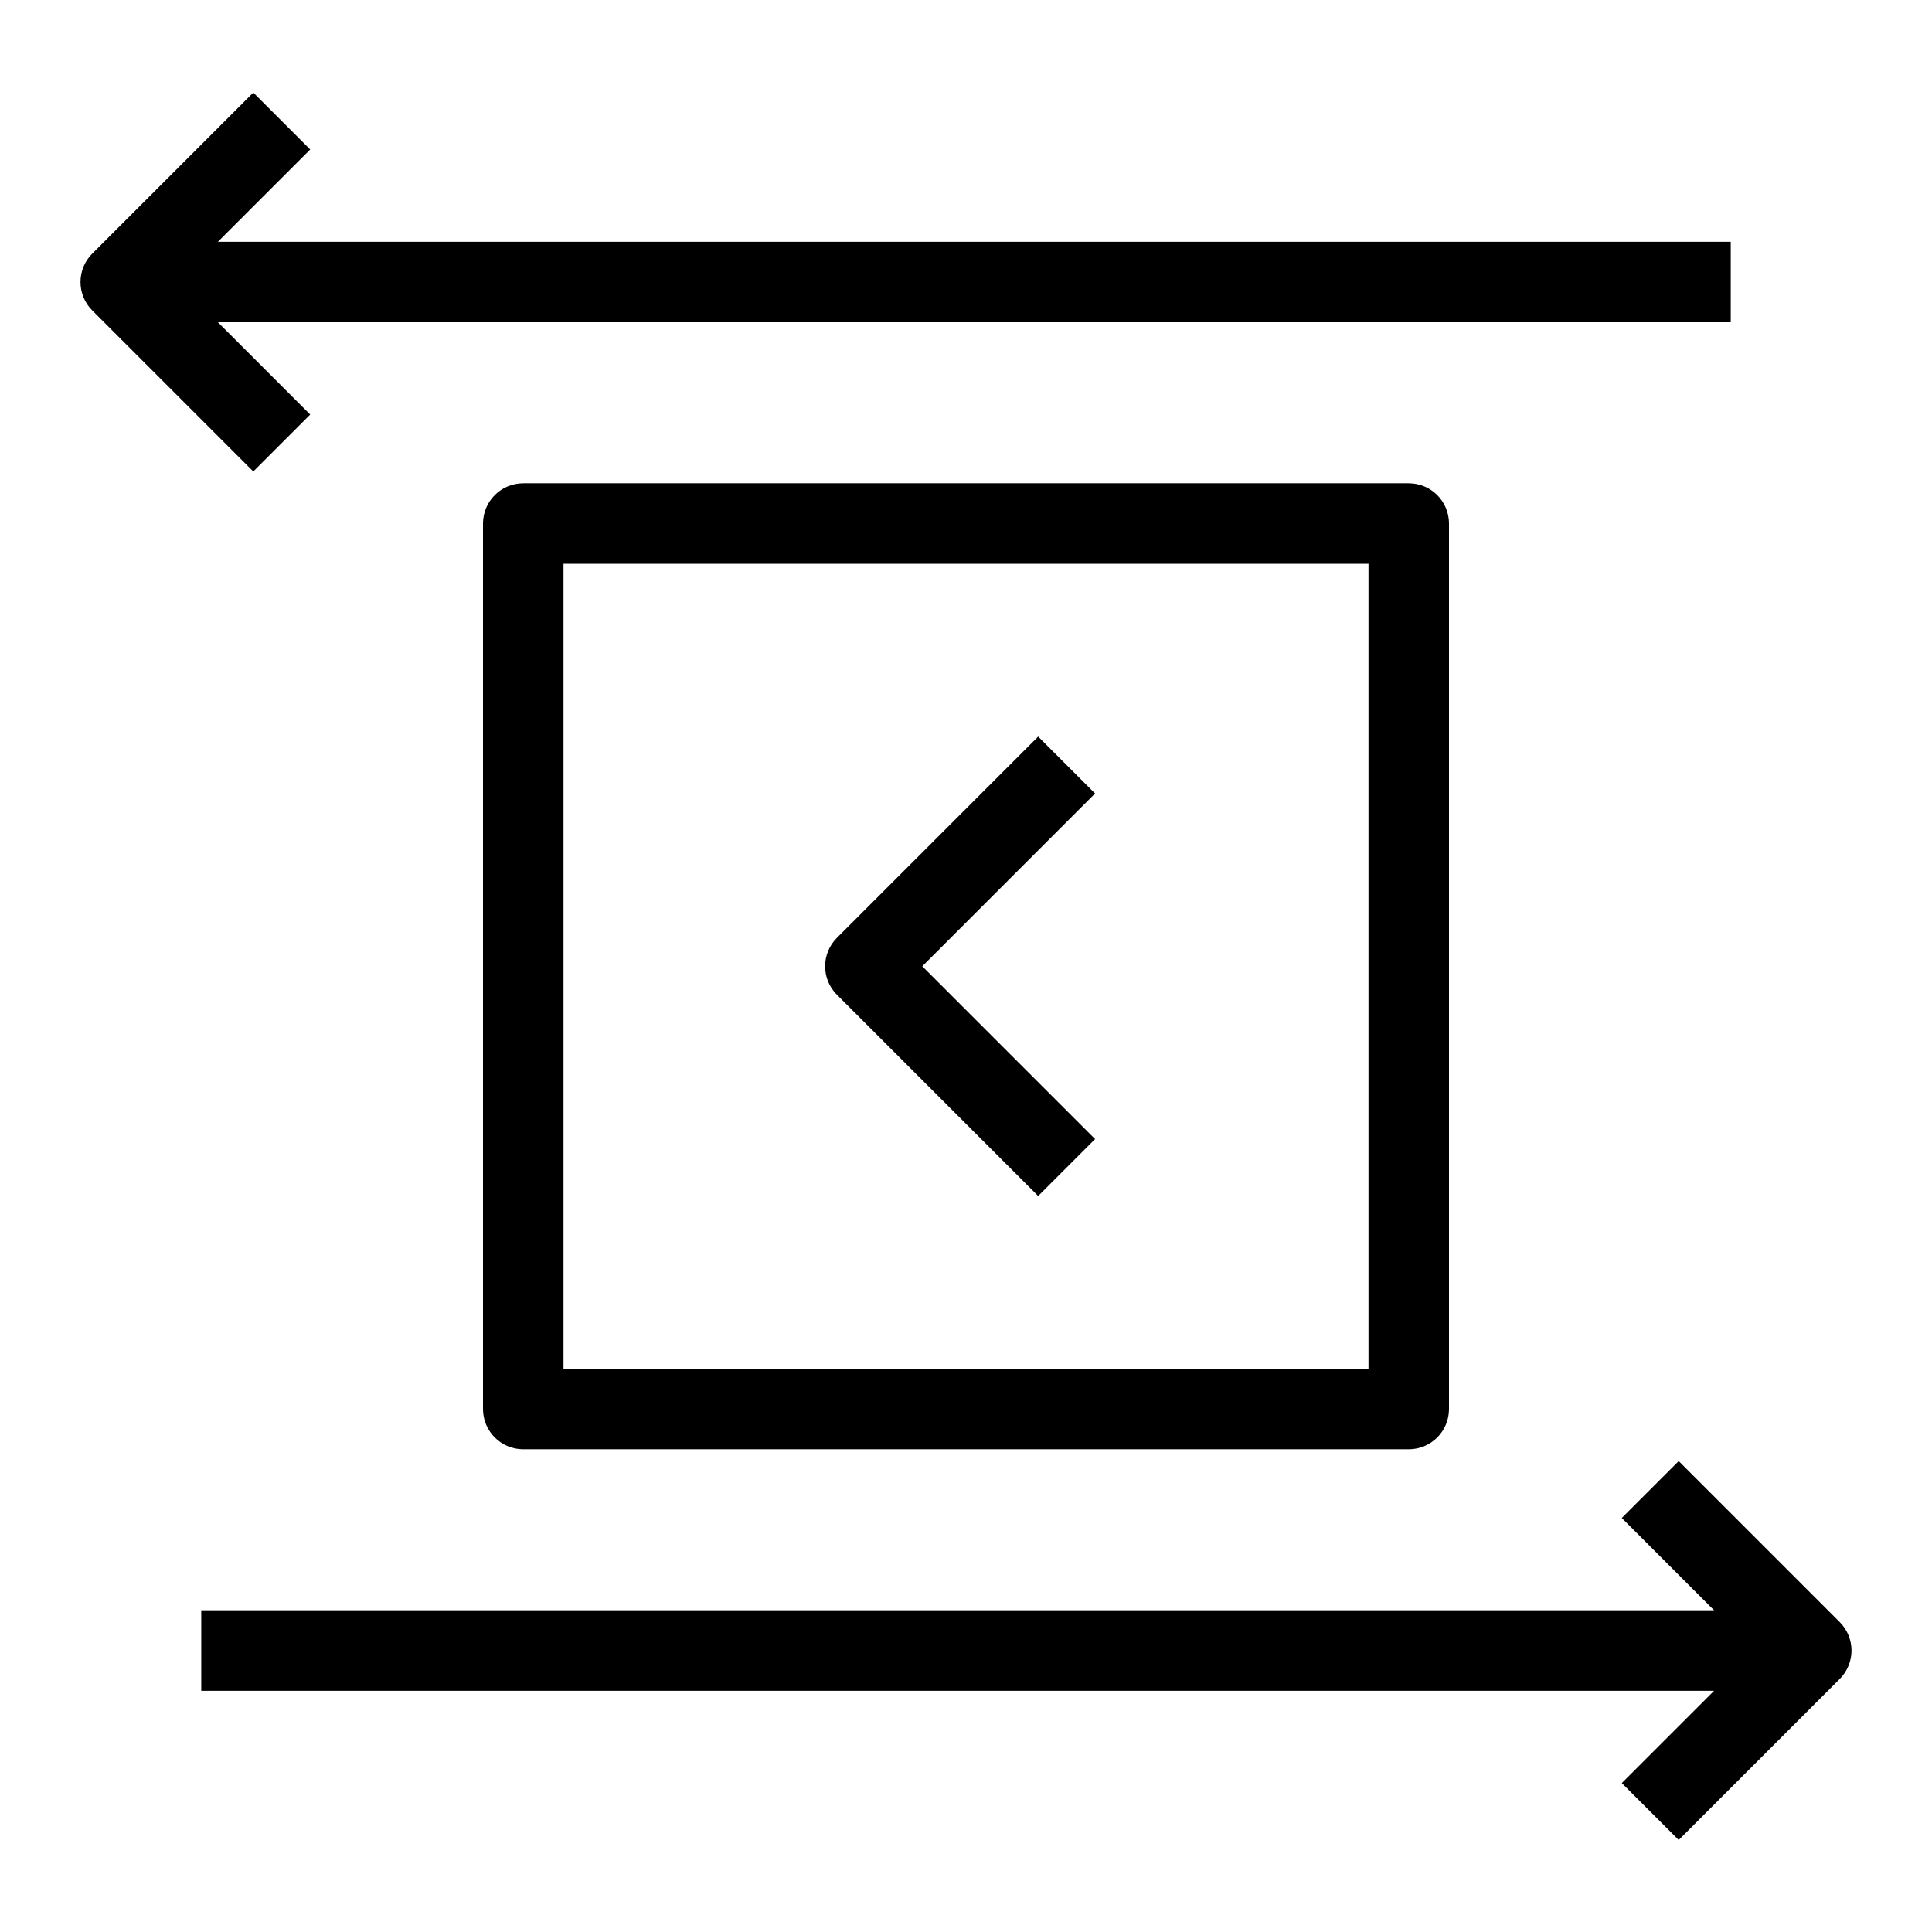<?xml version="1.0" encoding="UTF-8"?>
<svg xmlns="http://www.w3.org/2000/svg" xmlns:xlink="http://www.w3.org/1999/xlink" width="48px" height="48px" viewBox="0 0 48 48" version="1.1">
  <title>Icon-Resource/Analytics/Res_Icon-AWS-Data-Exchange-for-APIs_48_Light</title>
  <g id="Icon-Resource/Analytics/Res_Icon-AWS-Data-Exchange-for-APIs_48" stroke="none" stroke-width="1" fill="none" fill-rule="evenodd">
    <path d="M14,34.007 L34,34.007 L34,14.007 L14,14.007 L14,34.007 Z M35,12.007 C35.553,12.007 36,12.455 36,13.007 L36,35.007 C36,35.559 35.553,36.007 35,36.007 L13,36.007 C12.447,36.007 12,35.559 12,35.007 L12,13.007 C12,12.455 12.447,12.007 13,12.007 L35,12.007 Z M25.793,29.714 L27.207,28.3 L22.914,24.007 L27.207,19.714 L25.793,18.3 L20.793,23.3 C20.402,23.691 20.402,24.323 20.793,24.714 L25.793,29.714 Z M7.707,10.3 L5.414,8.007 L43,8.007 L43,6.007 L5.414,6.007 L7.707,3.714 L6.293,2.3 L2.293,6.3 C1.902,6.691 1.902,7.323 2.293,7.714 L6.293,11.714 L7.707,10.3 Z M45.707,41.714 L41.707,45.714 L40.293,44.3 L42.586,42.007 L5,42.007 L5,40.007 L42.586,40.007 L40.293,37.714 L41.707,36.3 L45.707,40.3 C46.098,40.691 46.098,41.323 45.707,41.714 L45.707,41.714 Z" id="Fill-1" fill="#000000"/>
  </g>
</svg>
